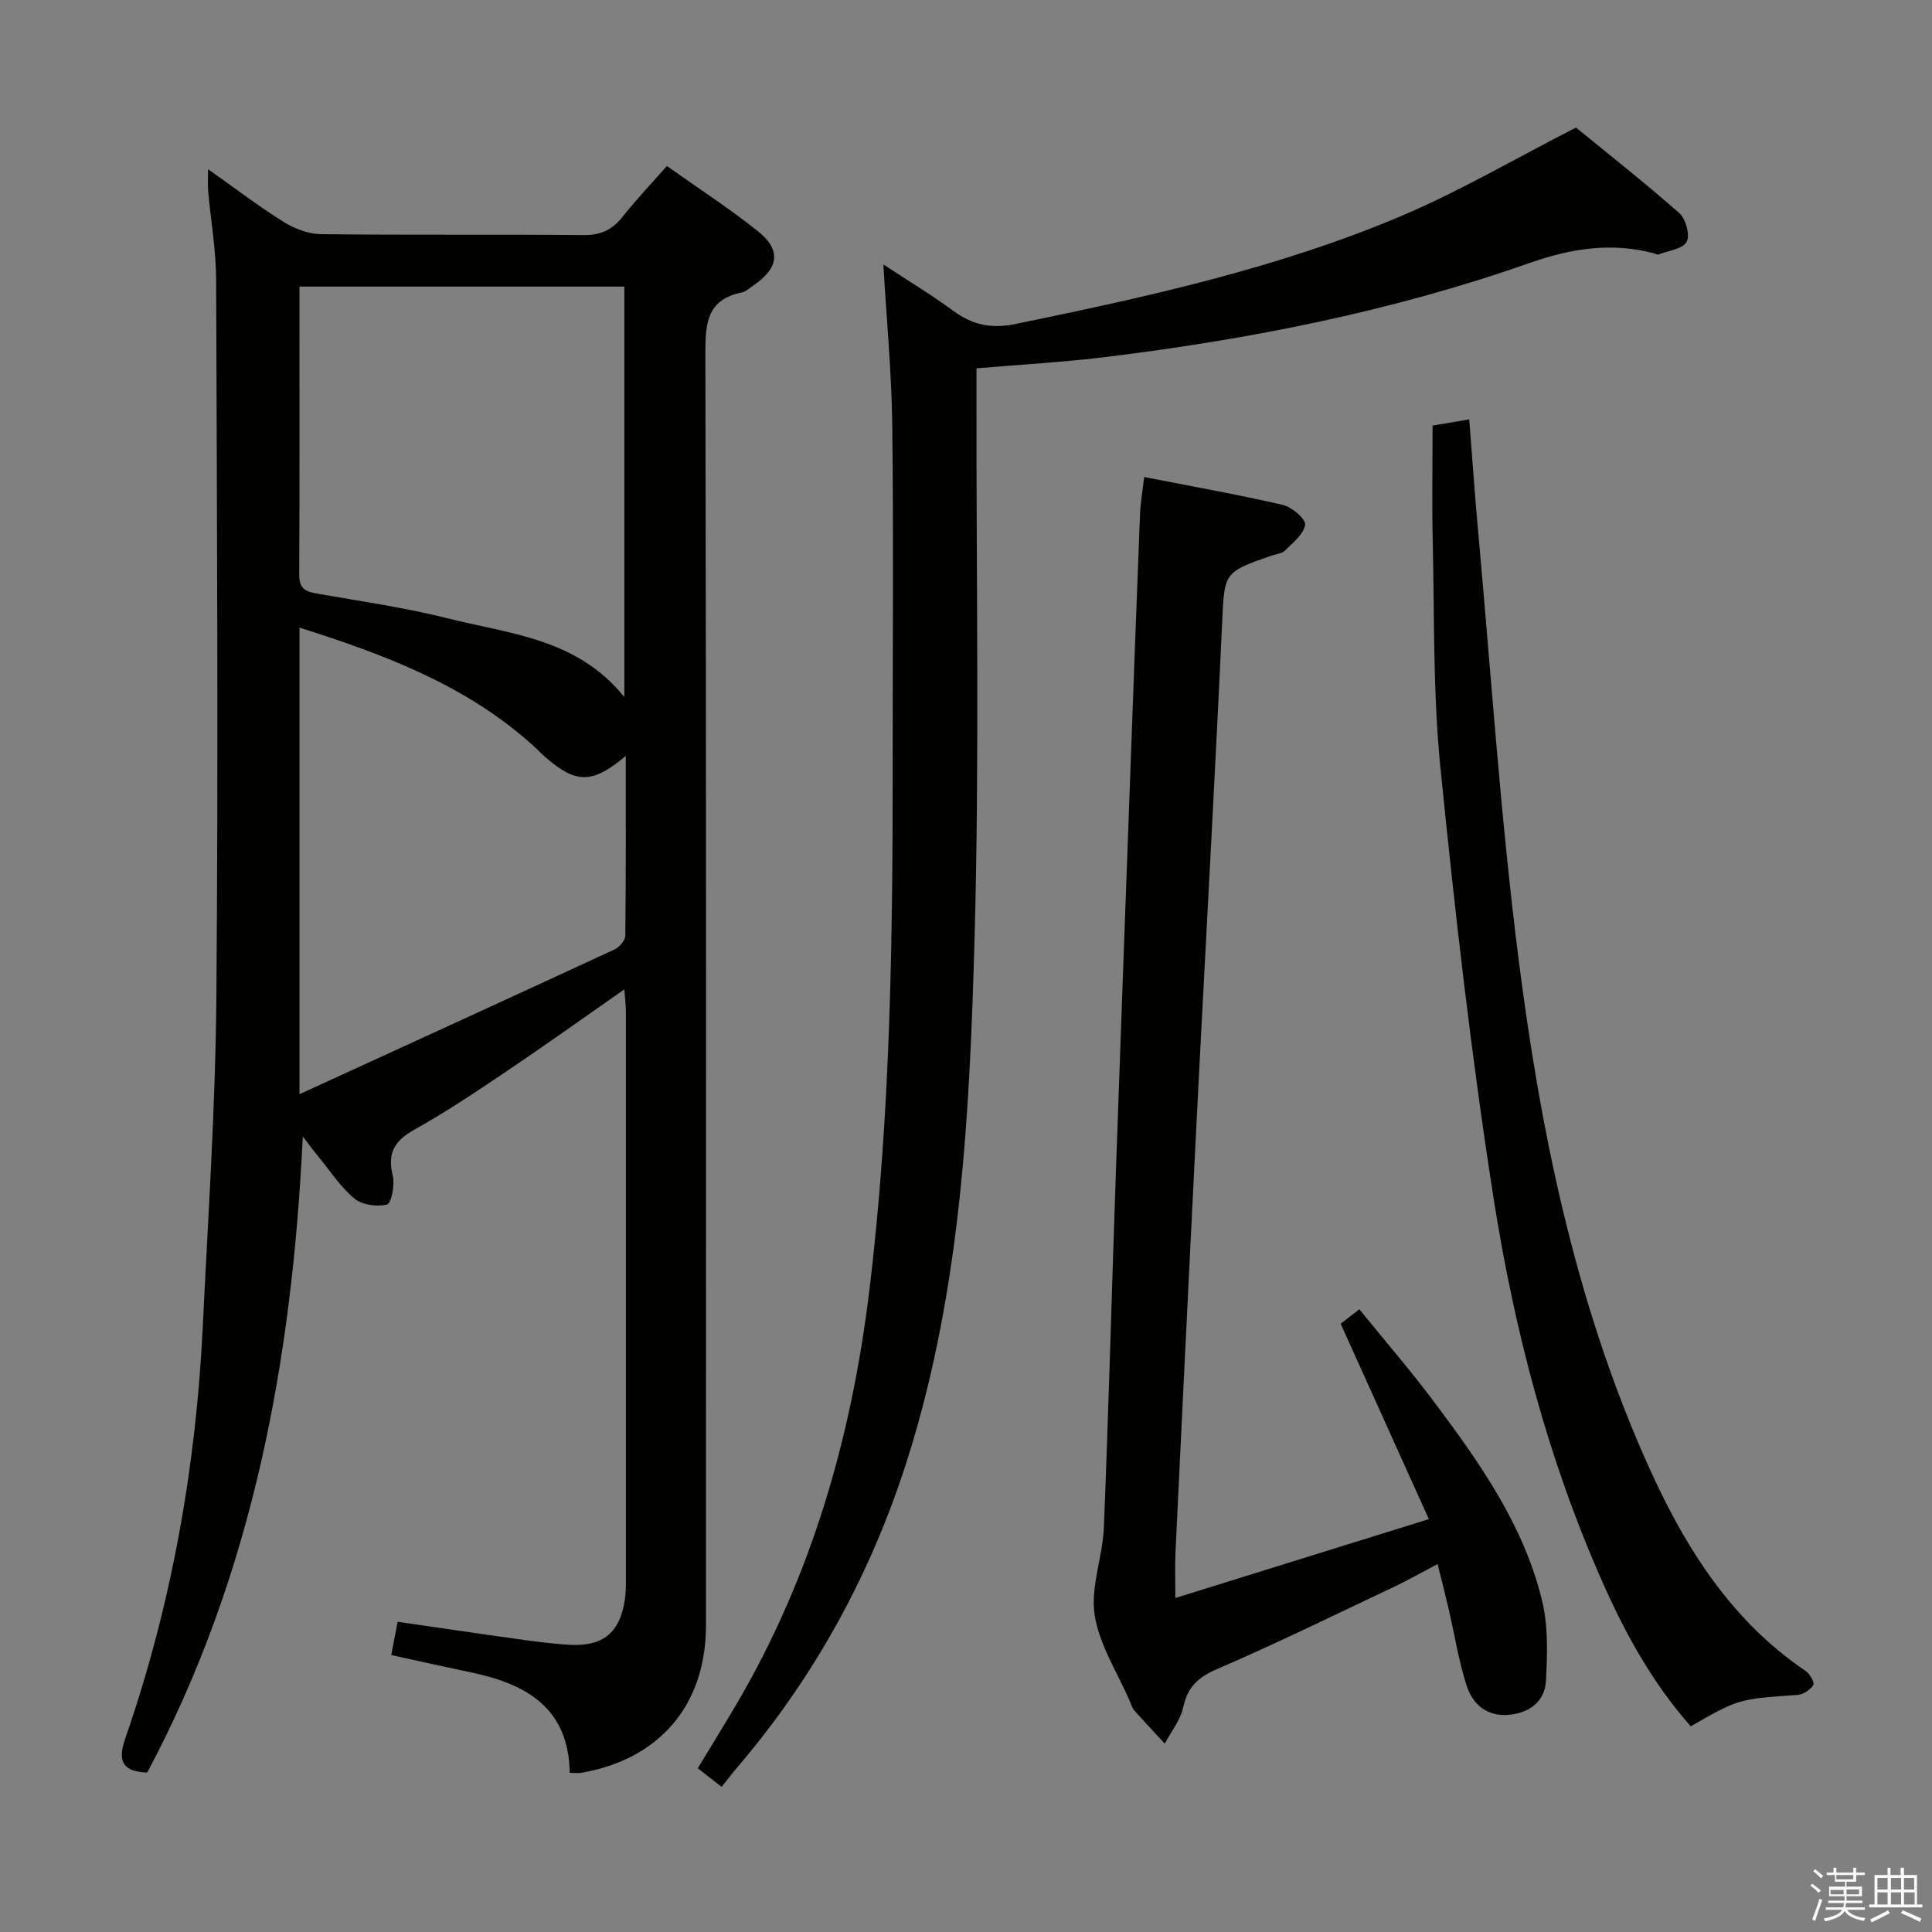<svg enable-background="new 0 0 400 400" viewBox="0 0 400 400" xmlns="http://www.w3.org/2000/svg"><rect x="0" y="0" width="400" height="400" fill="#808080" stroke="none"/><path d="m374.8 390.4.4-.4c.7.5 1.3 1 1.8 1.4l-.5.5c-.5-.6-1.1-1.1-1.7-1.5zm1 7.3-.6-.3c.5-1.4 1.1-2.8 1.5-4.3.2.1.4.2.6.3-.5 1.3-1 2.8-1.5 4.3zm-.4-10.3.4-.4c.4.3 1 .8 1.7 1.4l-.5.5c-.4-.5-1-1-1.6-1.5zm2.5.3h1.7v-1h.6v1h3.5v-1h.6v1h1.8v.5h-1.8v1.4h-2v1h3.2v2h-3.2v.9h3.3v.5h-3.4c0 .3-.1.6-.1.9h4v.5h-3.7c.7.9 1.9 1.5 3.8 1.7-.1.2-.2.4-.3.6-2.1-.4-3.5-1.1-4-2.1-.4 1-1.8 1.7-4 2.2-.1-.2-.2-.4-.3-.6 2.1-.4 3.4-1 3.8-1.8h-3.4v-.5h3.6c.1-.3.1-.6.2-.9h-3.3v-.5h3.4c0-.3 0-.6 0-.9h-3.2v-2h3.3v-1h-2.1v-1.4h-1.7v-.5zm1.1 3.5v1h2.7c0-.3 0-.4 0-.4 0-.1 0-.2 0-.2 0-.1 0-.2 0-.3h-2.7zm1.2-3v.9h3.5v-.9zm4.7 3h-2.6v.6.4h2.6z" fill="#fafafb"/><path d="m393.6 386.7h.6v1.5h2.7v6.1h1.1v.6h-11v-.6h1.1v-6.1h2.7v-1.5h.6v1.5h2.1v-1.5zm-2.7 8.8.4.6c-1.2.6-2.5 1.3-3.8 1.9-.1-.2-.2-.4-.3-.6 1.2-.6 2.5-1.2 3.7-1.9zm-2.2-6.7v2.4h2.1v-2.4zm0 3v2.5h2.1v-2.5zm2.8-3v2.4h2.1v-2.4zm0 3v2.5h2.1v-2.5zm6 6.1c-1.4-.7-2.7-1.3-3.9-1.8l.3-.6c1.5.6 2.7 1.2 3.9 1.7zm-1.2-9.1h-2.1v2.4h2.1zm-2.1 3v2.5h2.2v-2.5z" fill="#fafafb"/><g fill="#010100"><path d="m62.69 235.29c-2.2 46.23-10.31 90.61-32.21 131.7-4.83-.18-6.26-2.1-4.58-6.94 9.58-27.64 14.67-56.18 16.08-85.36 1.1-22.75 2.63-45.51 2.82-68.27.4-49.49.12-98.99-.05-148.48-.02-6.11-1.1-12.22-1.65-18.34-.11-1.25-.02-2.53-.02-4.57 5.59 3.95 10.45 7.67 15.62 10.9 2.25 1.4 5.11 2.51 7.72 2.55 18.16.22 36.33.02 54.49.19 3.56.03 5.92-1.16 8.05-3.86 2.76-3.49 5.84-6.73 9.11-10.44 6.45 4.58 12.87 8.73 18.82 13.48 4.89 3.91 4.38 7.6-.82 11.19-.82.57-1.64 1.33-2.56 1.52-7.13 1.49-7.48 6.35-7.47 12.54.19 87.82.14 175.65.12 263.47 0 16.4-9.6 27.68-25.8 30.47-.62.11-1.28.01-2.41.01-.17-13.35-8.9-18.37-20.26-20.76-5.5-1.15-10.98-2.38-16.69-3.63.44-2.28.83-4.34 1.33-6.89 8.29 1.2 16.45 2.42 24.61 3.55 3.62.5 7.25 1 10.9 1.21 7.05.4 10.54-2.52 11.54-9.43.19-1.31.21-2.65.21-3.98.01-39.16.01-78.33 0-117.49 0-1.44-.19-2.88-.33-4.79-8.35 5.83-16.16 11.42-24.12 16.78-6.35 4.28-12.72 8.57-19.39 12.29-4.15 2.31-5.57 4.89-4.43 9.53.46 1.88-.3 5.71-1.19 5.94-2.07.52-5.14.1-6.75-1.23-2.89-2.39-5.02-5.71-7.44-8.66-1.13-1.36-2.17-2.79-3.25-4.2zm66.57-175.95c-22.55 0-44.76 0-67.26 0 0 20.14.05 39.94-.05 59.74-.02 3.01 1.56 3.45 3.93 3.86 8.98 1.57 18.03 2.87 26.85 5.09 12.83 3.23 26.77 4.15 36.53 16.29 0-28.9 0-56.93 0-84.98zm-67.25 70.6v96.6c22.4-10.26 43.83-20.06 65.21-29.96 1-.46 2.22-1.87 2.24-2.85.15-12.23.1-24.47.1-37.23-6.91 5.83-10.28 5.79-16.6.3-1-.87-1.92-1.84-2.91-2.73-13.73-12.26-30.41-18.55-48.04-24.13z"/><path d="m149.41 369.95c-2.06-1.6-3.34-2.59-4.95-3.85 2.81-4.65 5.6-9.12 8.26-13.67 15.32-26.25 23.53-54.78 27.21-84.79 4.55-37.09 4.91-74.35 4.89-111.64-.01-22.67.19-45.33-.09-68-.13-10.78-1.16-21.56-1.84-33.25 5.19 3.42 9.96 6.29 14.43 9.57 3.99 2.93 7.83 3.81 12.92 2.76 27.2-5.6 54.32-11.53 79.97-22.4 12.02-5.1 23.37-11.77 36.08-18.27 6.36 5.2 14.04 11.24 21.37 17.69 1.35 1.19 2.29 4.6 1.55 5.96-.82 1.5-3.79 1.84-5.85 2.62-.25.1-.63-.16-.95-.24-8.81-2.33-17.17-1-25.73 2.01-28.46 10.01-57.92 15.81-87.8 19.47-8.7 1.07-17.48 1.55-26.71 2.34v6.23c-.06 37.16.63 74.35-.39 111.49-1 36.18-2.75 72.44-13.68 107.43-7.54 24.12-19.42 45.88-35.93 65.06-.86 1.02-1.65 2.09-2.76 3.48z"/><path d="m236.89 98.76c9.93 1.95 19.38 3.62 28.71 5.78 1.87.43 4.77 2.93 4.61 4.1-.28 1.96-2.55 3.73-4.19 5.37-.63.63-1.83.71-2.77 1.03-10.05 3.48-9.74 3.49-10.24 14.36-1.37 29.72-3.03 59.44-4.57 89.15-.77 14.95-1.52 29.89-2.25 44.84-.96 19.41-1.91 38.83-2.83 58.25-.12 2.63-.02 5.27-.02 9.21 17.43-5.42 34.37-10.69 52.49-16.33-6.39-14.16-12.23-27.11-18.26-40.46.71-.55 1.98-1.53 3.87-2.99 5.33 6.58 10.73 12.82 15.66 19.42 9.38 12.54 18.42 25.4 22.17 40.9 1.28 5.31 1.1 11.1.8 16.63-.24 4.32-3.47 6.66-7.77 7.02-4.51.38-7.44-2.26-8.67-6.1-1.65-5.18-2.5-10.62-3.73-15.94-.67-2.9-1.42-5.78-2.26-9.18-3.22 1.69-6.06 3.31-9.01 4.71-12.17 5.76-24.26 11.69-36.62 17.02-3.94 1.7-6.12 3.68-7.03 7.89-.58 2.67-2.5 5.05-3.83 7.56-2.12-2.3-4.27-4.58-6.34-6.92-.42-.48-.6-1.18-.86-1.79-2.56-5.95-6.34-11.71-7.31-17.91-.9-5.78 1.65-12.01 1.9-18.08.99-24.43 1.63-48.88 2.48-73.31.96-27.59 1.99-55.17 2.99-82.76.66-17.95 1.31-35.89 2.02-53.83.09-2.32.51-4.6.86-7.64z"/><path d="m350.05 357.41c-7.96-9-13.51-19.14-18.24-29.79-11.35-25.52-18.33-52.39-22.62-79.79-4.62-29.49-7.98-59.21-10.97-88.93-1.56-15.52-1.22-31.24-1.59-46.88-.18-7.79-.03-15.59-.03-23.91 1.96-.33 4.47-.75 7.59-1.28.63 7.94 1.14 15.5 1.83 23.04 2.68 29.44 4.62 58.97 8.33 88.28 4.49 35.44 11.57 70.44 26.06 103.42 7.63 17.37 17.23 33.45 33.49 44.43.85.57 1.83 2.46 1.53 2.9-.67.98-2.08 1.93-3.25 2.01-12.22.86-12.22.81-22.13 6.5z"/></g></svg>